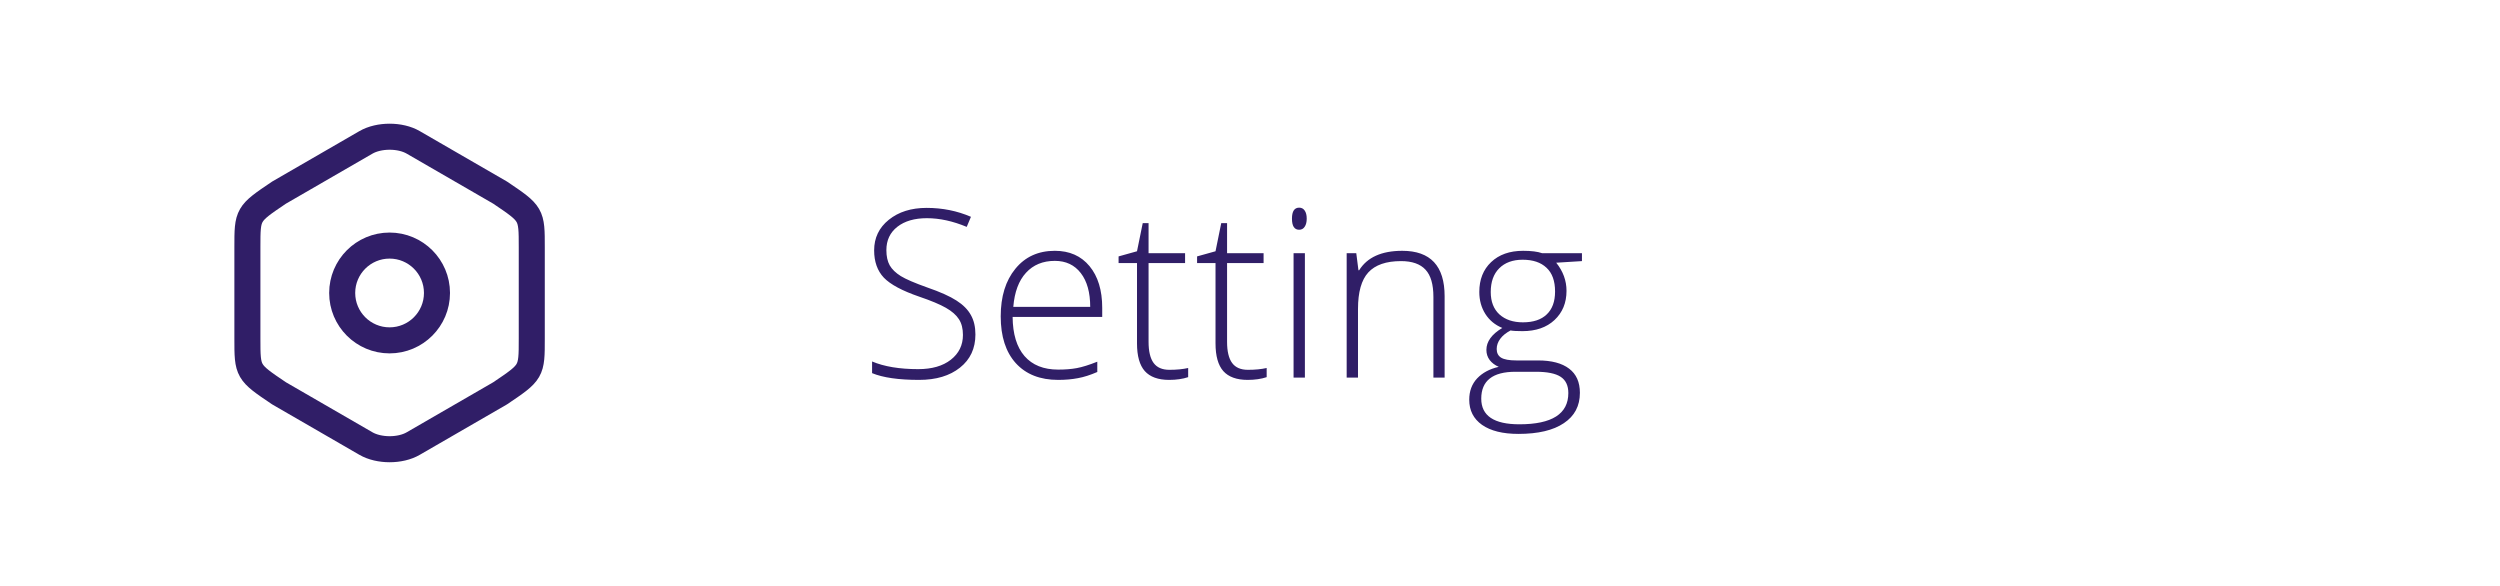 <svg width="192" height="45" viewBox="0 0 192 45" fill="none" xmlns="http://www.w3.org/2000/svg">
<path d="M19 18.993V25.994C19 28.567 19 28.567 21.427 30.205L28.1 34.063C29.107 34.646 30.745 34.646 31.74 34.063L38.413 30.205C40.84 28.567 40.84 28.567 40.84 26.007V18.993C40.84 16.433 40.84 16.433 38.413 14.795L31.74 10.937C30.745 10.354 29.107 10.354 28.1 10.937L21.427 14.795C19 16.433 19 16.433 19 18.993Z" stroke="#301E67" stroke-width="2" stroke-linecap="round" stroke-linejoin="round"/>
<path d="M29.92 26.14C31.93 26.14 33.56 24.51 33.56 22.5C33.56 20.49 31.93 18.86 29.92 18.86C27.91 18.86 26.28 20.49 26.28 22.5C26.28 24.51 27.91 26.14 29.92 26.14Z" stroke="#301E67" stroke-width="2" stroke-linecap="round" stroke-linejoin="round"/>
<path d="M74.912 25.686C74.912 26.759 74.517 27.608 73.726 28.235C72.94 28.862 71.894 29.176 70.588 29.176C69.018 29.176 67.814 29.003 66.976 28.657V27.761C67.901 28.153 69.082 28.35 70.518 28.35C71.572 28.35 72.407 28.109 73.022 27.629C73.644 27.143 73.954 26.507 73.954 25.722C73.954 25.235 73.852 24.834 73.647 24.518C73.441 24.195 73.107 23.902 72.644 23.639C72.182 23.375 71.502 23.091 70.606 22.786C69.293 22.335 68.385 21.849 67.881 21.327C67.383 20.8 67.134 20.1 67.134 19.227C67.134 18.266 67.509 17.483 68.259 16.88C69.015 16.27 69.984 15.966 71.168 15.966C72.375 15.966 73.509 16.194 74.569 16.651L74.244 17.425C73.178 16.98 72.158 16.757 71.186 16.757C70.236 16.757 69.481 16.977 68.918 17.416C68.356 17.855 68.074 18.453 68.074 19.209C68.074 19.684 68.159 20.073 68.329 20.378C68.505 20.683 68.789 20.958 69.182 21.204C69.574 21.444 70.248 21.734 71.203 22.074C72.205 22.42 72.958 22.757 73.462 23.085C73.966 23.407 74.332 23.776 74.561 24.192C74.795 24.602 74.912 25.101 74.912 25.686ZM81.267 29.176C79.878 29.176 78.794 28.748 78.015 27.893C77.241 27.037 76.855 25.839 76.855 24.298C76.855 22.774 77.23 21.556 77.98 20.642C78.73 19.722 79.74 19.262 81.012 19.262C82.137 19.262 83.024 19.654 83.675 20.439C84.325 21.225 84.65 22.291 84.65 23.639V24.342H77.769C77.78 25.654 78.085 26.656 78.683 27.348C79.286 28.039 80.147 28.385 81.267 28.385C81.811 28.385 82.289 28.347 82.699 28.27C83.115 28.194 83.64 28.03 84.272 27.778V28.569C83.733 28.804 83.235 28.962 82.778 29.044C82.321 29.132 81.817 29.176 81.267 29.176ZM81.012 20.035C80.092 20.035 79.353 20.34 78.797 20.949C78.24 21.553 77.915 22.426 77.821 23.568H83.728C83.728 22.461 83.487 21.597 83.007 20.976C82.526 20.349 81.861 20.035 81.012 20.035ZM89.81 28.402C90.36 28.402 90.841 28.355 91.251 28.262V28.965C90.829 29.105 90.343 29.176 89.792 29.176C88.948 29.176 88.324 28.95 87.92 28.499C87.522 28.048 87.322 27.339 87.322 26.372V20.202H85.907V19.692L87.322 19.297L87.762 17.135H88.21V19.446H91.014V20.202H88.21V26.249C88.21 26.981 88.339 27.523 88.597 27.875C88.855 28.227 89.259 28.402 89.81 28.402ZM95.839 28.402C96.39 28.402 96.87 28.355 97.28 28.262V28.965C96.858 29.105 96.372 29.176 95.821 29.176C94.978 29.176 94.353 28.95 93.949 28.499C93.551 28.048 93.352 27.339 93.352 26.372V20.202H91.936V19.692L93.352 19.297L93.791 17.135H94.239V19.446H97.043V20.202H94.239V26.249C94.239 26.981 94.368 27.523 94.626 27.875C94.884 28.227 95.288 28.402 95.839 28.402ZM100.216 29H99.346V19.446H100.216V29ZM99.223 16.792C99.223 16.23 99.407 15.948 99.776 15.948C99.958 15.948 100.099 16.021 100.198 16.168C100.304 16.314 100.356 16.523 100.356 16.792C100.356 17.056 100.304 17.264 100.198 17.416C100.099 17.568 99.958 17.645 99.776 17.645C99.407 17.645 99.223 17.36 99.223 16.792ZM110.086 29V22.804C110.086 21.843 109.884 21.145 109.479 20.712C109.075 20.273 108.448 20.053 107.599 20.053C106.456 20.053 105.618 20.343 105.085 20.923C104.558 21.497 104.294 22.432 104.294 23.727V29H103.424V19.446H104.162L104.329 20.756H104.382C105.003 19.76 106.107 19.262 107.695 19.262C109.863 19.262 110.947 20.425 110.947 22.751V29H110.086ZM121.494 19.446V20.053L119.517 20.176C120.044 20.832 120.308 21.553 120.308 22.338C120.308 23.258 120 24.005 119.385 24.579C118.775 25.148 117.955 25.432 116.924 25.432C116.49 25.432 116.186 25.414 116.01 25.379C115.664 25.561 115.4 25.774 115.219 26.02C115.037 26.267 114.946 26.527 114.946 26.803C114.946 27.107 115.061 27.33 115.289 27.471C115.523 27.611 115.913 27.682 116.458 27.682H118.128C119.165 27.682 119.959 27.893 120.51 28.314C121.061 28.73 121.336 29.349 121.336 30.169C121.336 31.177 120.926 31.953 120.105 32.498C119.291 33.049 118.128 33.324 116.616 33.324C115.415 33.324 114.483 33.093 113.821 32.63C113.165 32.167 112.837 31.523 112.837 30.696C112.837 30.04 113.039 29.495 113.443 29.061C113.854 28.628 114.407 28.332 115.104 28.174C114.817 28.051 114.586 27.878 114.41 27.655C114.24 27.427 114.155 27.166 114.155 26.873C114.155 26.234 114.562 25.672 115.377 25.186C114.82 24.957 114.387 24.6 114.076 24.113C113.766 23.621 113.61 23.059 113.61 22.426C113.61 21.471 113.912 20.706 114.516 20.132C115.125 19.552 115.945 19.262 116.977 19.262C117.604 19.262 118.09 19.323 118.436 19.446H121.494ZM113.76 30.617C113.76 31.93 114.735 32.586 116.687 32.586C119.194 32.586 120.448 31.786 120.448 30.186C120.448 29.612 120.252 29.196 119.859 28.939C119.467 28.681 118.831 28.552 117.952 28.552H116.388C114.636 28.552 113.76 29.24 113.76 30.617ZM114.489 22.426C114.489 23.164 114.712 23.738 115.157 24.148C115.608 24.553 116.209 24.755 116.959 24.755C117.756 24.755 118.365 24.553 118.787 24.148C119.215 23.744 119.429 23.158 119.429 22.391C119.429 21.576 119.209 20.967 118.77 20.562C118.336 20.152 117.727 19.947 116.941 19.947C116.18 19.947 115.579 20.167 115.14 20.606C114.706 21.04 114.489 21.646 114.489 22.426Z" fill="#301E67"/>
</svg>
